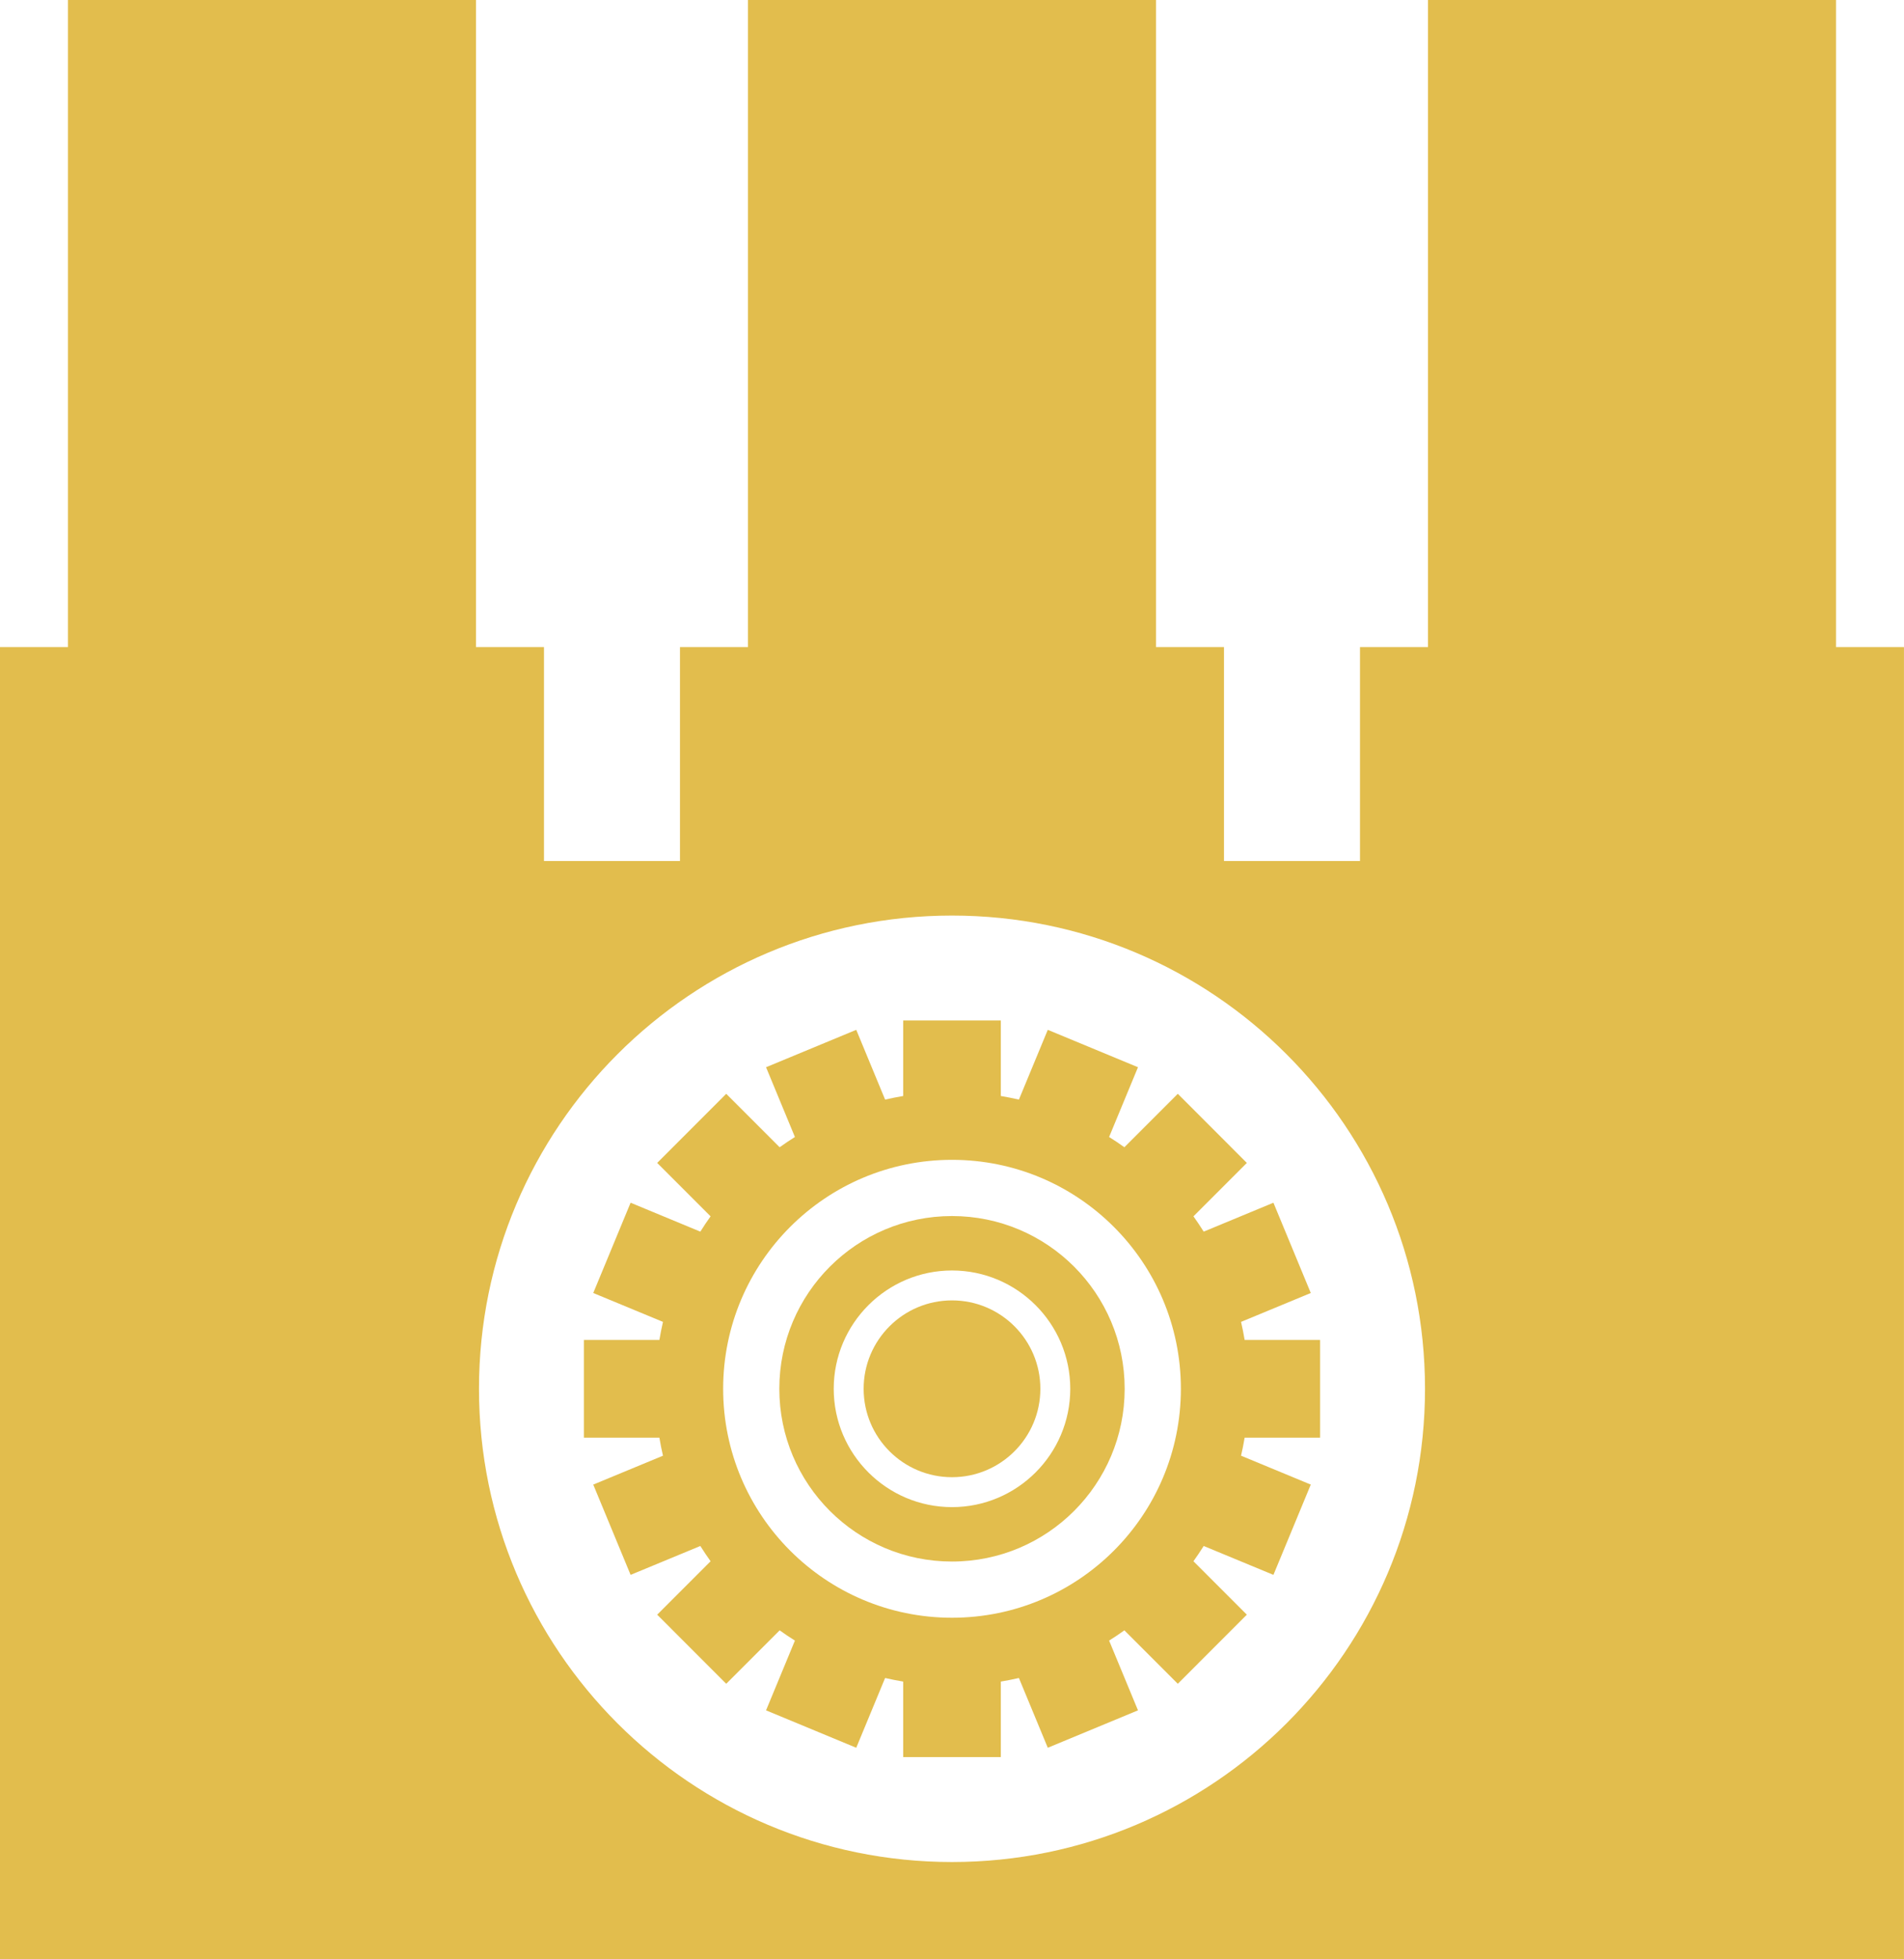 <?xml version="1.0" encoding="UTF-8" standalone="no"?>
<!-- Generator: Adobe Illustrator 22.1.0, SVG Export Plug-In . SVG Version: 6.00 Build 0)  -->

<svg
   xmlns:dc="http://purl.org/dc/elements/1.1/"
   xmlns:cc="http://creativecommons.org/ns#"
   xmlns:rdf="http://www.w3.org/1999/02/22-rdf-syntax-ns#"
   xmlns:svg="http://www.w3.org/2000/svg"
   xmlns="http://www.w3.org/2000/svg"
   xmlns:sodipodi="http://sodipodi.sourceforge.net/DTD/sodipodi-0.dtd"
   xmlns:inkscape="http://www.inkscape.org/namespaces/inkscape"
   version="1.1"
   id="Layer_2_1_"
   x="0px"
   y="0px"
   viewBox="0 0 175 180"
   enable-background="new 0 0 3947.94 3860.861"
   xml:space="preserve"
   sodipodi:docname="robotic_assembly_plant.svg"
   inkscape:version="0.92.4 (5da689c313, 2019-01-14)"
   width="175"
   height="180"><defs
   id="defs5463" /><sodipodi:namedview
   pagecolor="#ffffff"
   bordercolor="#666666"
   borderopacity="1"
   objecttolerance="10"
   gridtolerance="10"
   guidetolerance="10"
   inkscape:pageopacity="0"
   inkscape:pageshadow="2"
   inkscape:window-width="1920"
   inkscape:window-height="1022"
   id="namedview5461"
   showgrid="false"
   inkscape:zoom="0.21212883"
   inkscape:cx="-715.43926"
   inkscape:cy="1883.5628"
   inkscape:window-x="1079"
   inkscape:window-y="709"
   inkscape:window-maximized="1"
   inkscape:current-layer="Layer_2_1_" />








































































































































<g
   id="g4954"
   style="fill:#e2bd4d;fill-opacity:1"
   transform="translate(-1577.006,-3432.988)">
	<path
   d="m 1694.049,3543.48 -6.409,2.657 c -0.301,-0.482 -0.616,-0.95 -0.942,-1.407 l 4.907,-4.907 -6.345,-6.349 -4.911,4.91 c -0.457,-0.329 -0.924,-0.645 -1.403,-0.942 l 2.654,-6.409 -8.29,-3.436 -2.654,6.409 c -0.549,-0.124 -1.102,-0.237 -1.662,-0.33 v -6.937 h -8.974 v 6.937 c -0.56,0.092 -1.112,0.206 -1.662,0.33 l -2.653,-6.409 -8.29,3.436 2.653,6.409 c -0.478,0.298 -0.946,0.613 -1.403,0.942 l -4.91,-4.91 -6.345,6.349 4.907,4.907 c -0.326,0.457 -0.641,0.925 -0.942,1.407 l -6.409,-2.657 -3.433,8.294 6.409,2.654 c -0.127,0.545 -0.237,1.098 -0.33,1.658 h -6.94 v 8.977 h 6.94 c 0.092,0.56 0.202,1.113 0.33,1.658 l -6.409,2.654 3.433,8.294 6.409,-2.654 c 0.301,0.478 0.616,0.946 0.942,1.403 l -4.907,4.907 6.345,6.349 4.91,-4.91 c 0.457,0.329 0.925,0.645 1.403,0.942 l -2.653,6.409 8.29,3.437 2.653,-6.409 c 0.549,0.124 1.102,0.237 1.662,0.329 v 6.937 h 8.974 v -6.937 c 0.56,-0.092 1.113,-0.206 1.662,-0.329 l 2.654,6.409 8.29,-3.437 -2.654,-6.409 c 0.479,-0.298 0.946,-0.613 1.403,-0.942 l 4.911,4.91 6.345,-6.349 -4.907,-4.907 c 0.326,-0.457 0.642,-0.925 0.942,-1.403 l 6.409,2.654 3.433,-8.294 -6.409,-2.654 c 0.127,-0.545 0.237,-1.098 0.33,-1.658 h 6.936 v -8.977 h -6.936 c -0.092,-0.56 -0.202,-1.113 -0.33,-1.658 l 6.409,-2.654 z m -29.543,38.127 c -11.617,0 -21.034,-9.417 -21.034,-21.034 0,-11.617 9.416,-21.033 21.034,-21.033 11.62,0 21.037,9.416 21.037,21.033 0,11.617 -9.416,21.034 -21.037,21.034 z"
   id="path4946"
   style="fill:#e2bd4d;fill-opacity:1"
   inkscape:connector-curvature="0" />
	<path
   d="m 1745.756,3492.437 v -59.449 h -37.501 v 59.449 h -6.25 v 19.651 h -12.5 v -19.651 h -6.25 v -59.449 h -37.501 v 59.449 h -6.25 v 19.651 h -12.5 v -19.651 h -6.25 v -59.449 h -37.501 v 59.449 h -6.25 v 120.551 h 175 v -120.551 z m -81.25,111.612 c -24.011,0 -43.475,-19.464 -43.475,-43.475 0,-24.011 19.464,-43.475 43.475,-43.475 24.01,0 43.475,19.464 43.475,43.475 0,24.011 -19.464,43.475 -43.475,43.475 z"
   id="path4948"
   style="fill:#e2bd4d;fill-opacity:1"
   inkscape:connector-curvature="0" />
	<path
   d="m 1664.506,3544.704 c -8.765,0 -15.871,7.105 -15.871,15.87 0,8.765 7.106,15.87 15.871,15.87 8.765,0 15.87,-7.106 15.87,-15.87 0,-8.765 -7.105,-15.87 -15.87,-15.87 z m 0,26.741 c -5.994,0 -10.871,-4.877 -10.871,-10.87 0,-5.994 4.877,-10.87 10.871,-10.87 5.994,0 10.87,4.876 10.87,10.87 0,5.994 -4.876,10.87 -10.87,10.87 z"
   id="path4950"
   style="fill:#e2bd4d;fill-opacity:1"
   inkscape:connector-curvature="0" />
	<path
   d="m 1664.506,3552.453 c -4.485,0 -8.121,3.636 -8.121,8.121 0,4.485 3.636,8.121 8.121,8.121 4.485,0 8.121,-3.636 8.121,-8.121 0,-4.485 -3.636,-8.121 -8.121,-8.121 z"
   id="path4952"
   style="fill:#e2bd4d;fill-opacity:1"
   inkscape:connector-curvature="0" />
</g>










































</svg>